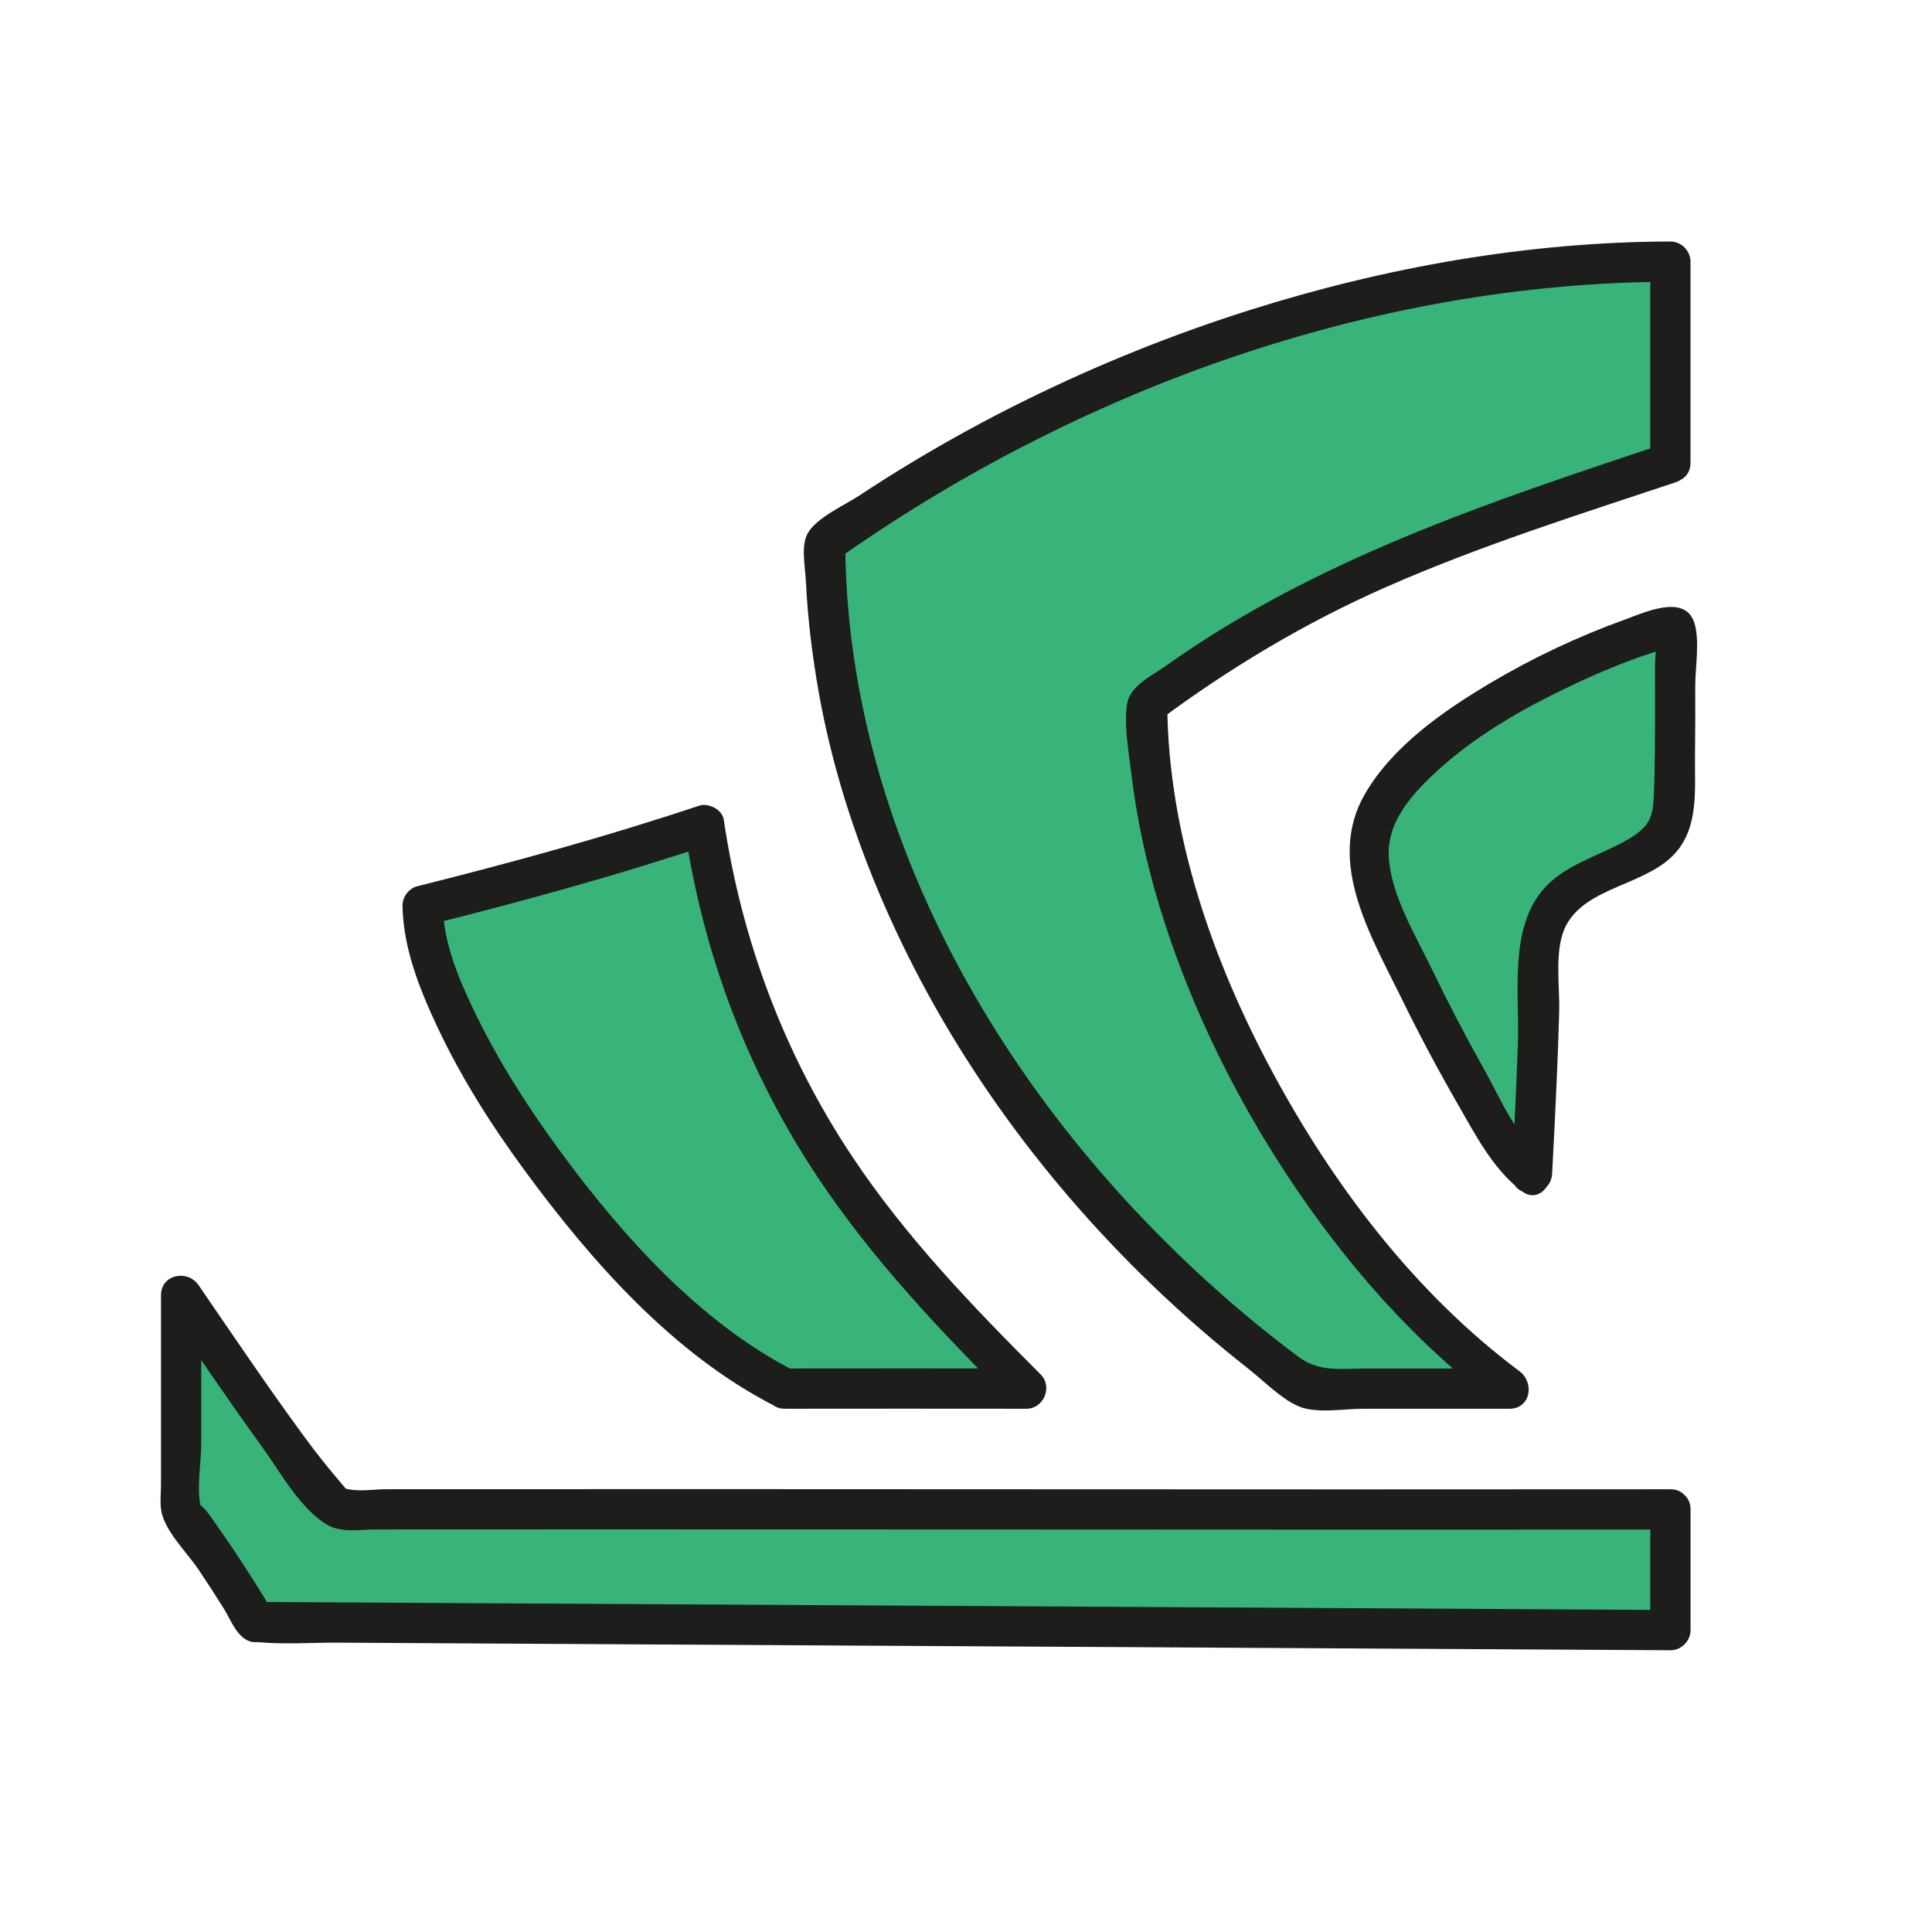 <svg xmlns="http://www.w3.org/2000/svg"  viewBox="0 0 48 48" width="48px" height="48px" baseProfile="basic"><path fill="#38b47b" d="M41.5,37.5c0,2,0,2,0,3L6.35,40.3c-0.73-1.22-1.29-2.01-1.85-2.79v-5.33c1.6,2.33,3.62,5.32,4,5.32 C17.89,37.49,32.11,37.51,41.5,37.5z"/><path fill="#38b47b" d="M19.5,34.5c2.258-0.006,3,0,6,0c-3-3-7-7-8-14c-3,1-3,1-7,2C10.5,25.5,15.5,32.5,19.5,34.5z"/><path fill="#38b47b" d="M41.5,11.5c-6,2-9,3-13,6c0,6,4.204,13.462,9,17c0,0-1,0-5,0c-7-5-12-13-12-21c7-5,15-7,21-7 C41.5,6.5,41.5,9.5,41.5,11.5z"/><path fill="#38b47b" d="M38.063,29.166c-0.358-0.245-0.6-0.622-0.826-0.992c-1.042-1.705-1.968-3.48-2.77-5.311 c-0.278-0.634-0.546-1.314-0.446-1.998c0.119-0.819,0.711-1.49,1.319-2.052c2.187-2.026,6.27-3.422,6.271-3.211 c0.009,1.292,0.031,4.518-0.082,4.814c-0.464,1.221-2.413,1.17-3.044,2.314c-0.231,0.42-0.235,0.923-0.233,1.402 C38.26,25.604,38.063,29.166,38.063,29.166z"/><path fill="#1d1d1b" d="M41,37.5c0,1,0,2,0,3c0.167-0.167,0.333-0.333,0.5-0.5c-3.973-0.023-7.946-0.045-11.919-0.068 c-6.287-0.036-12.575-0.072-18.862-0.107C9.263,39.817,7.806,39.808,6.35,39.8c0.144,0.083,0.288,0.165,0.432,0.248 c-0.348-0.578-0.708-1.149-1.088-1.707c-0.158-0.232-0.319-0.461-0.481-0.69c0.01,0.014-0.334-0.446-0.213-0.144 c-0.003-0.009,0.003-0.021,0-0.03c-0.129-0.45,0-1.131,0-1.594c0-1.234,0-2.468,0-3.702c-0.311,0.084-0.621,0.168-0.932,0.252 c0.812,1.183,1.615,2.372,2.457,3.534c0.436,0.602,0.948,1.545,1.622,1.925C8.496,38.088,8.95,38,9.336,37.999 c0.64-0.001,1.279-0.001,1.919-0.001c1.339-0.001,2.679-0.001,4.018-0.001c5.797,0,11.595,0.004,17.392,0.006 c2.945,0.001,5.89,0,8.835-0.003c0.643-0.001,0.645-1.001,0-1c-10.636,0.011-21.272-0.01-31.909-0.001 c-0.288,0-0.644,0.061-0.926,0.001c-0.133-0.028-0.022,0.027-0.002,0.036c-0.058-0.025-0.129-0.119-0.167-0.164 c-0.336-0.389-0.651-0.788-0.955-1.203c-0.899-1.226-1.749-2.488-2.609-3.742C4.661,31.534,4,31.658,4,32.18 c0,1.559,0,3.118,0,4.676c0,0.207-0.025,0.432,0,0.638c0.064,0.518,0.641,1.069,0.93,1.498c0.218,0.324,0.43,0.652,0.637,0.984 c0.169,0.271,0.316,0.702,0.65,0.806c0.086,0.027,0.138,0.011,0.217,0.018c0.646,0.058,1.321,0.008,1.97,0.011 c1.321,0.008,2.642,0.015,3.963,0.023c7.673,0.044,15.347,0.087,23.02,0.131c2.038,0.012,4.076,0.023,6.114,0.035 c0.27,0.002,0.5-0.23,0.5-0.5c0-1,0-2,0-3C42,36.857,41,36.855,41,37.5z"/><path fill="#1d1d1b" d="M19.5,35c2-0.005,4,0,6,0c0.433,0,0.66-0.547,0.354-0.854c-1.687-1.687-3.344-3.407-4.672-5.399 c-1.689-2.534-2.754-5.37-3.2-8.38c-0.038-0.258-0.383-0.427-0.615-0.349c-2.313,0.771-4.635,1.409-7,2 C10.158,22.07,9.997,22.285,10,22.5c0.016,1.043,0.416,2.052,0.852,2.984c0.602,1.289,1.374,2.5,2.217,3.643 c1.649,2.238,3.667,4.521,6.179,5.804c0.572,0.292,1.079-0.57,0.505-0.863c-2.356-1.203-4.273-3.344-5.821-5.446 c-0.787-1.069-1.51-2.194-2.094-3.387c-0.411-0.84-0.823-1.785-0.838-2.735c-0.122,0.161-0.245,0.321-0.367,0.482 c2.365-0.591,4.687-1.229,7-2c-0.205-0.116-0.41-0.233-0.615-0.349c0.456,3.086,1.569,6.022,3.3,8.619 c1.375,2.063,3.081,3.854,4.828,5.601c0.118-0.285,0.236-0.569,0.354-0.854c-2,0-4-0.005-6,0C18.857,34.002,18.855,35.002,19.5,35 z"/><path fill="#1d1d1b" d="M41.367,11.018c-4.323,1.441-8.639,2.853-12.389,5.517c-0.352,0.25-0.912,0.503-0.978,0.965 c-0.077,0.539,0.043,1.179,0.107,1.716c0.136,1.13,0.377,2.243,0.71,3.331c0.716,2.344,1.804,4.585,3.149,6.632 c1.437,2.187,3.179,4.184,5.282,5.753c0.084-0.311,0.168-0.621,0.252-0.932c-0.714,0-1.428,0-2.142,0c-0.465,0-0.929,0-1.394,0 c-0.631,0-1.178,0.101-1.701-0.288c-0.937-0.698-1.83-1.454-2.681-2.255c-3.191-3.006-5.81-6.72-7.293-10.862 c-0.817-2.282-1.278-4.669-1.29-7.095c-0.083,0.144-0.165,0.288-0.248,0.432C26.744,9.68,34.113,7.022,41.5,7 c-0.167-0.167-0.333-0.333-0.5-0.5c0,1.667,0,3.333,0,5c0,0.643,1,0.645,1,0c0-1.667,0-3.333,0-5c0-0.27-0.229-0.501-0.5-0.5 c-3.539,0.01-7.079,0.638-10.449,1.703C29.13,8.31,27.253,9.067,25.446,9.96c-0.943,0.466-1.867,0.971-2.769,1.514 c-0.444,0.267-0.883,0.544-1.316,0.83c-0.378,0.25-1.059,0.545-1.293,0.944c-0.175,0.3-0.062,0.859-0.046,1.19 c0.023,0.469,0.062,0.937,0.118,1.404c0.106,0.889,0.26,1.772,0.471,2.642c0.441,1.819,1.111,3.582,1.945,5.257 c1.736,3.484,4.219,6.606,7.141,9.171c0.43,0.377,0.87,0.743,1.32,1.096c0.371,0.291,0.8,0.734,1.231,0.925 C32.696,35.131,33.376,35,33.863,35c0.498,0,0.997,0,1.495,0c0.714,0,1.428,0,2.142,0c0.536,0,0.627-0.652,0.252-0.932 c-2.577-1.923-4.601-4.585-6.119-7.397C30.121,23.869,29.021,20.712,29,17.5c-0.083,0.144-0.165,0.288-0.248,0.432 c1.77-1.321,3.653-2.451,5.676-3.343c2.337-1.029,4.785-1.801,7.205-2.607C42.24,11.78,41.98,10.814,41.367,11.018z"/><path fill="#1d1d1b" d="M38.315,28.734c-0.659-0.507-1.064-1.496-1.463-2.205c-0.452-0.804-0.878-1.622-1.279-2.453 c-0.405-0.84-1-1.811-1.068-2.757c-0.066-0.919,0.617-1.636,1.249-2.209c1.02-0.923,2.265-1.606,3.507-2.181 c0.503-0.233,1.016-0.447,1.541-0.629c0.177-0.062,0.356-0.117,0.536-0.17c0.276-0.08,0.234,0.014,0.017-0.109 c-0.077-0.1-0.153-0.199-0.23-0.299c0.053,0.129-0.009,0.657-0.008,0.874c0.002,0.358,0.002,0.717,0.002,1.075 c-0.001,0.673-0.001,1.346-0.027,2.018c-0.022,0.568-0.065,0.824-0.63,1.157c-0.598,0.353-1.281,0.54-1.832,0.975 c-1.206,0.954-0.869,2.768-0.919,4.137c-0.039,1.069-0.09,2.137-0.149,3.204c-0.036,0.643,0.965,0.641,1,0 c0.043-0.782,0.081-1.564,0.115-2.346c0.024-0.562,0.046-1.124,0.061-1.686c0.017-0.656-0.136-1.566,0.179-2.152 c0.505-0.94,1.97-0.99,2.684-1.76c0.617-0.665,0.5-1.618,0.511-2.46c0.007-0.571,0.008-1.143,0.006-1.714 c-0.001-0.463,0.122-1.147-0.029-1.589c-0.242-0.706-1.252-0.231-1.714-0.064c-1.158,0.418-2.289,0.949-3.347,1.578 c-1.16,0.689-2.429,1.568-3.117,2.758c-0.972,1.681,0.147,3.519,0.9,5.058c0.439,0.898,0.908,1.78,1.406,2.646 c0.45,0.781,0.868,1.605,1.593,2.163C38.32,29.99,38.819,29.122,38.315,28.734z"/></svg>